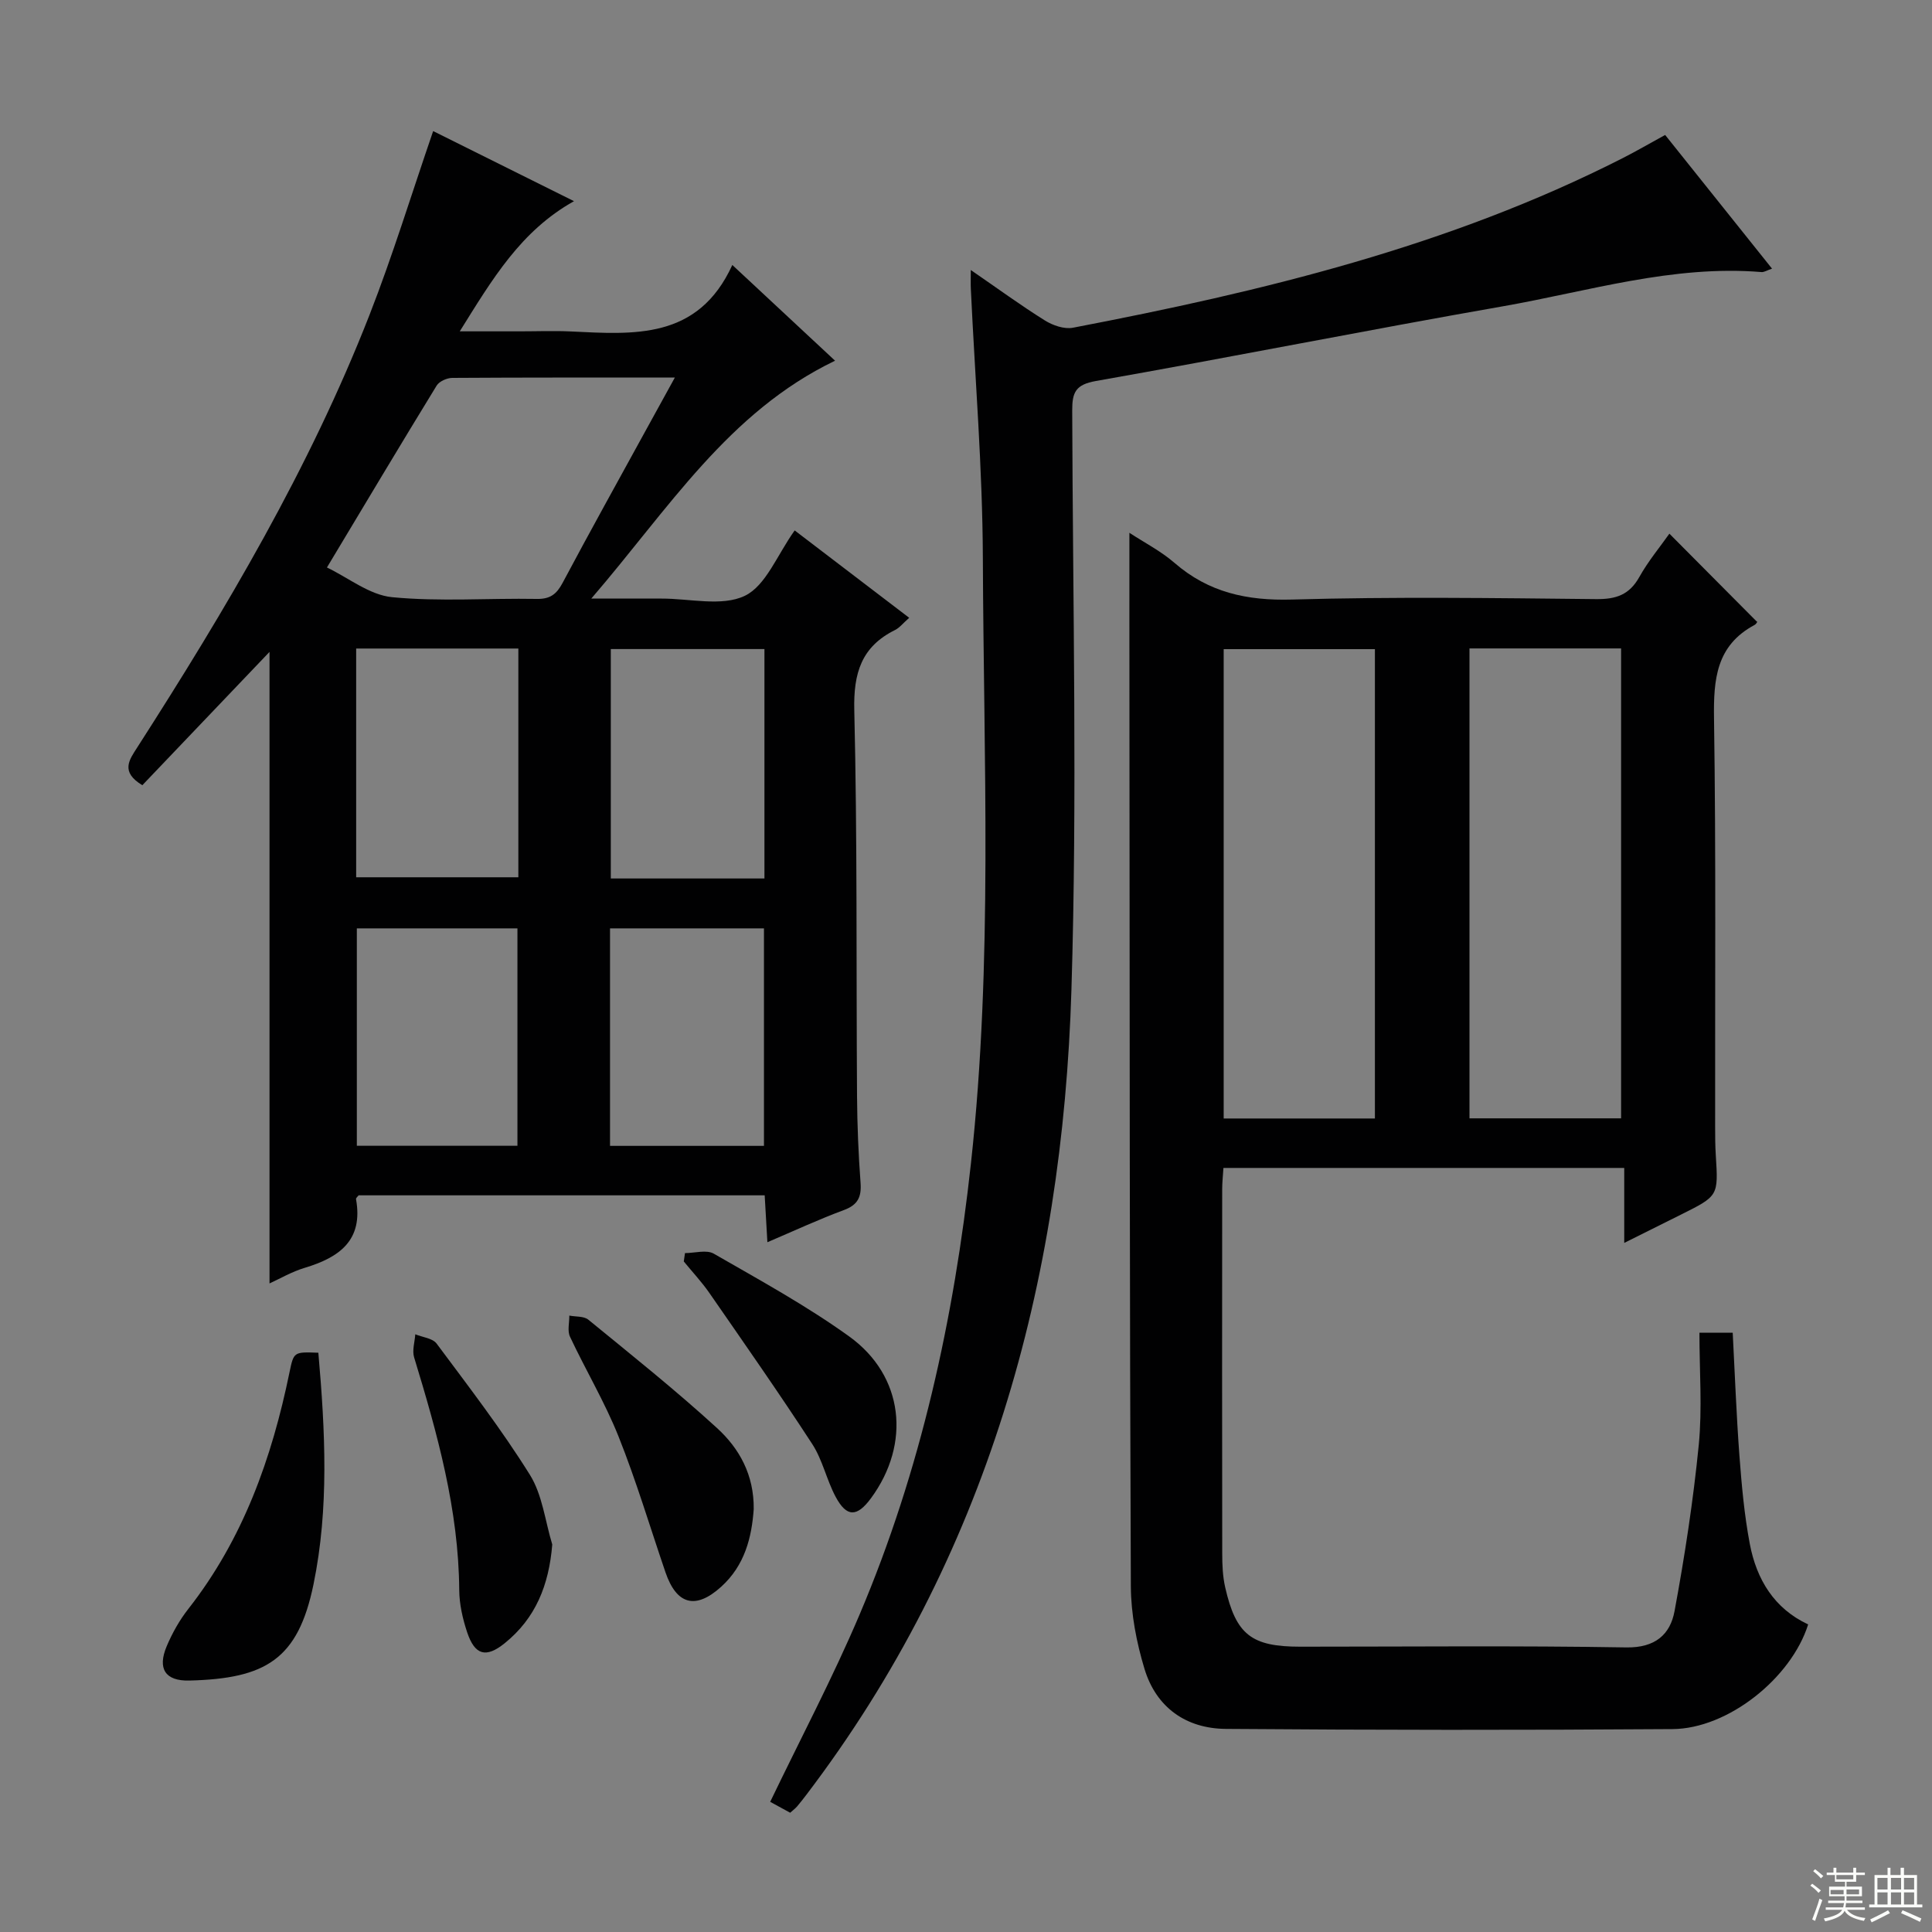 <svg enable-background="new 0 0 400 400" viewBox="0 0 400 400" xmlns="http://www.w3.org/2000/svg"><rect x="0" y="0" width="400" height="400" fill="#808080" stroke="none"/><g fill="#010102"><path d="m233.83 110.31c3.06 2.01 6.5 3.77 9.34 6.23 7.07 6.13 15 7.85 24.31 7.59 20.98-.6 41.98-.31 62.98-.09 4.11.04 6.87-.87 8.94-4.57 1.85-3.31 4.32-6.27 6.23-8.98 6 6.04 11.91 11.98 18.12 18.23.23-.33-.01.41-.49.67-7.95 4.26-8.51 11.26-8.39 19.38.42 28.15.19 56.32.23 84.47 0 2 .01 4 .14 6 .52 8.36.54 8.36-7.19 12.22-3.7 1.85-7.41 3.69-11.77 5.87 0-5.42 0-10.27 0-15.52-27.91 0-55.29 0-82.98 0-.09 1.53-.26 2.97-.26 4.41-.02 25.16-.03 50.32.01 75.48 0 2.31.1 4.69.61 6.93 2.24 9.84 5.45 12.3 15.56 12.3 22.49 0 44.99-.23 67.48.15 5.98.1 9.1-2.66 10-7.53 2.11-11.39 3.87-22.87 5.01-34.39.74-7.56.14-15.26.14-23.23h6.89c.45 8.59.76 17.04 1.39 25.46.46 6.11 1.01 12.26 2.15 18.27 1.39 7.32 5.03 13.37 12.08 16.66-3.51 11.13-16.6 21.59-28.08 21.67-30.82.22-61.65.2-92.47-.04-8.22-.06-14.42-4.41-16.85-12.41-1.66-5.49-2.8-11.38-2.83-17.09-.26-60.15-.24-120.3-.29-180.45-.02-12.44-.01-24.91-.01-37.69zm50.83 121.26c0-32.6 0-64.94 0-97.17-10.72 0-21.1 0-31.31 0v97.17zm19.58-.03h31.39c0-32.63 0-64.96 0-97.29-10.63 0-20.89 0-31.39 0z"/><path d="m55.8 265.72c0-43.69 0-87.21 0-130.75-8.76 9.18-17.62 18.46-26.33 27.6-4.61-2.78-2.69-5.27-1.05-7.83 18.35-28.59 35.66-57.77 48.07-89.51 4.81-12.3 8.68-24.97 13.19-38.09 9.06 4.51 18.76 9.33 29.16 14.51-11.05 6.19-16.89 16.12-23.65 26.95h12.41c3.5 0 7-.14 10.5.02 13.12.62 26.41 1.79 33.52-13.76 7.68 7.15 14.41 13.43 21.27 19.82-22.12 10.64-34.41 30.61-50.47 49.25h11.53 3c5.83-.02 12.5 1.7 17.25-.57 4.38-2.1 6.71-8.49 10.33-13.54 7.7 5.87 15.52 11.84 23.71 18.09-1.26 1.1-1.98 2.06-2.94 2.53-6.96 3.46-8.61 8.91-8.43 16.57.64 26.64.39 53.31.57 79.96.04 5.98.29 11.97.73 17.94.21 2.92-.56 4.55-3.45 5.62-5.23 1.94-10.31 4.3-15.84 6.66-.2-3.55-.37-6.49-.56-9.71-28.22 0-56.13 0-84.07 0-.18.25-.58.55-.54.78 1.54 8.55-3.47 12.08-10.62 14.23-2.65.79-5.11 2.24-7.29 3.23zm11.89-148.23c4.46 2.14 8.83 5.7 13.49 6.15 9.91.96 19.97.18 29.96.36 2.78.05 4.1-.99 5.35-3.34 5.7-10.71 11.6-21.32 17.44-31.97 1.79-3.26 3.59-6.52 5.79-10.52-16.15 0-31.11-.03-46.08.07-1.11.01-2.7.71-3.24 1.6-7.46 12.17-14.77 24.43-22.71 37.65zm39.63 16.78c-11.55 0-22.47 0-33.58 0v47.36h33.58c0-15.95 0-31.52 0-47.36zm-33.44 57.94v45.01h33.25c0-15.22 0-30.06 0-45.01-11.27 0-22.08 0-33.25 0zm84.39-10.33c0-16.12 0-31.82 0-47.5-10.86 0-21.39 0-31.81 0v47.5zm-31.97 10.33v45.03h31.87c0-15.2 0-30.05 0-45.03-10.7 0-20.99 0-31.87 0z"/><path d="m163.6 375.31c-1.68-.92-3.12-1.71-4.14-2.26 6.28-13.07 12.96-25.7 18.52-38.8 12.67-29.87 19.53-61.24 23.05-93.45 4.56-41.68 2.61-83.48 2.46-125.23-.07-18.6-1.62-37.19-2.49-55.79-.05-.96-.01-1.93-.01-3.88 5.54 3.81 10.32 7.31 15.33 10.44 1.64 1.03 4.03 1.86 5.83 1.51 39.19-7.51 77.84-16.83 113.73-35.07 2.93-1.49 5.78-3.15 8.87-4.84 7.34 9.18 14.57 18.23 22.13 27.68-1.06.36-1.63.75-2.17.71-18.39-1.52-35.87 3.99-53.63 7.1-28.1 4.92-56.08 10.5-84.17 15.45-4.2.74-4.93 2.32-4.92 6.09.12 39.98 1.06 79.99-.16 119.94-1.85 60.78-17.44 117.47-54.92 166.73-.61.8-1.22 1.58-1.87 2.35-.3.36-.7.66-1.44 1.32z"/><path d="m65.91 280.07c1.43 16.26 2.23 32.22-1 47.94-3.2 15.57-9.92 19.53-25.69 19.93-5.03.13-6.66-2.46-4.71-7.1 1.15-2.72 2.65-5.4 4.47-7.72 11.35-14.47 17.3-31.21 20.95-48.96.89-4.28.88-4.28 5.98-4.09z"/><path d="m156.05 312.45c-.41 5.78-1.81 11.63-6.77 16.1-5.24 4.73-9.19 3.73-11.5-3.02-3.21-9.39-6.05-18.94-9.73-28.15-2.83-7.08-6.79-13.71-10.04-20.63-.57-1.21-.12-2.9-.14-4.37 1.33.26 3 .09 3.93.84 9 7.36 18.1 14.62 26.67 22.46 4.55 4.17 7.66 9.61 7.58 16.77z"/><path d="m114.34 319.77c-.69 8.43-3.45 15.29-9.86 20.45-3.86 3.11-6.17 2.48-7.76-2.27-.93-2.8-1.62-5.82-1.64-8.74-.12-16.66-4.54-32.44-9.34-48.18-.44-1.44.13-3.18.24-4.78 1.5.62 3.59.81 4.42 1.93 6.63 8.91 13.43 17.74 19.3 27.15 2.6 4.15 3.16 9.59 4.64 14.44z"/><path d="m141.82 259.44c2.01 0 4.45-.75 5.96.12 9.49 5.46 19.16 10.75 28.03 17.13 11.34 8.16 12.82 22.21 4.52 33.5-2.91 3.95-5.05 3.97-7.34-.33-1.86-3.5-2.69-7.6-4.82-10.88-6.88-10.57-14.11-20.9-21.29-31.27-1.59-2.3-3.53-4.36-5.31-6.54.08-.57.16-1.15.25-1.73z"/></g><path d="m374.8 390.4.4-.4c.7.5 1.3 1 1.8 1.4l-.5.5c-.5-.6-1.1-1.1-1.7-1.5zm1 7.3-.6-.3c.5-1.4 1.1-2.8 1.5-4.3.2.1.4.2.6.3-.5 1.3-1 2.8-1.5 4.3zm-.4-10.3.4-.4c.4.3 1 .8 1.7 1.4l-.5.5c-.4-.5-1-1-1.6-1.5zm2.5.3h1.7v-1h.6v1h3.5v-1h.6v1h1.8v.5h-1.8v1.4h-2v1h3.2v2h-3.2v.9h3.3v.5h-3.4c0 .3-.1.6-.1.9h4v.5h-3.7c.7.9 1.9 1.5 3.8 1.7-.1.2-.2.4-.3.6-2.1-.4-3.5-1.1-4-2.1-.4 1-1.8 1.7-4 2.2-.1-.2-.2-.4-.3-.6 2.1-.4 3.4-1 3.8-1.8h-3.4v-.5h3.6c.1-.3.1-.6.2-.9h-3.3v-.5h3.4c0-.3 0-.6 0-.9h-3.2v-2h3.3v-1h-2.1v-1.4h-1.7v-.5zm1.1 3.5v1h2.7c0-.3 0-.4 0-.4 0-.1 0-.2 0-.2 0-.1 0-.2 0-.3h-2.7zm1.2-3v.9h3.5v-.9zm4.7 3h-2.6v.6.4h2.6z" fill="#fbfcfa"/><path d="m393.6 386.7h.6v1.5h2.7v6.1h1.1v.6h-11v-.6h1.1v-6.1h2.7v-1.5h.6v1.5h2.1v-1.5zm-2.7 8.8.4.6c-1.2.6-2.5 1.3-3.8 1.9-.1-.2-.2-.4-.3-.6 1.2-.6 2.5-1.2 3.7-1.9zm-2.2-6.7v2.4h2.1v-2.4zm0 3v2.5h2.1v-2.5zm2.8-3v2.4h2.1v-2.4zm0 3v2.5h2.1v-2.5zm6 6.1c-1.4-.7-2.7-1.3-3.9-1.8l.3-.6c1.5.6 2.7 1.2 3.9 1.7zm-1.2-9.1h-2.1v2.4h2.1zm-2.1 3v2.5h2.1v-2.5z" fill="#fbfcfa"/></svg>